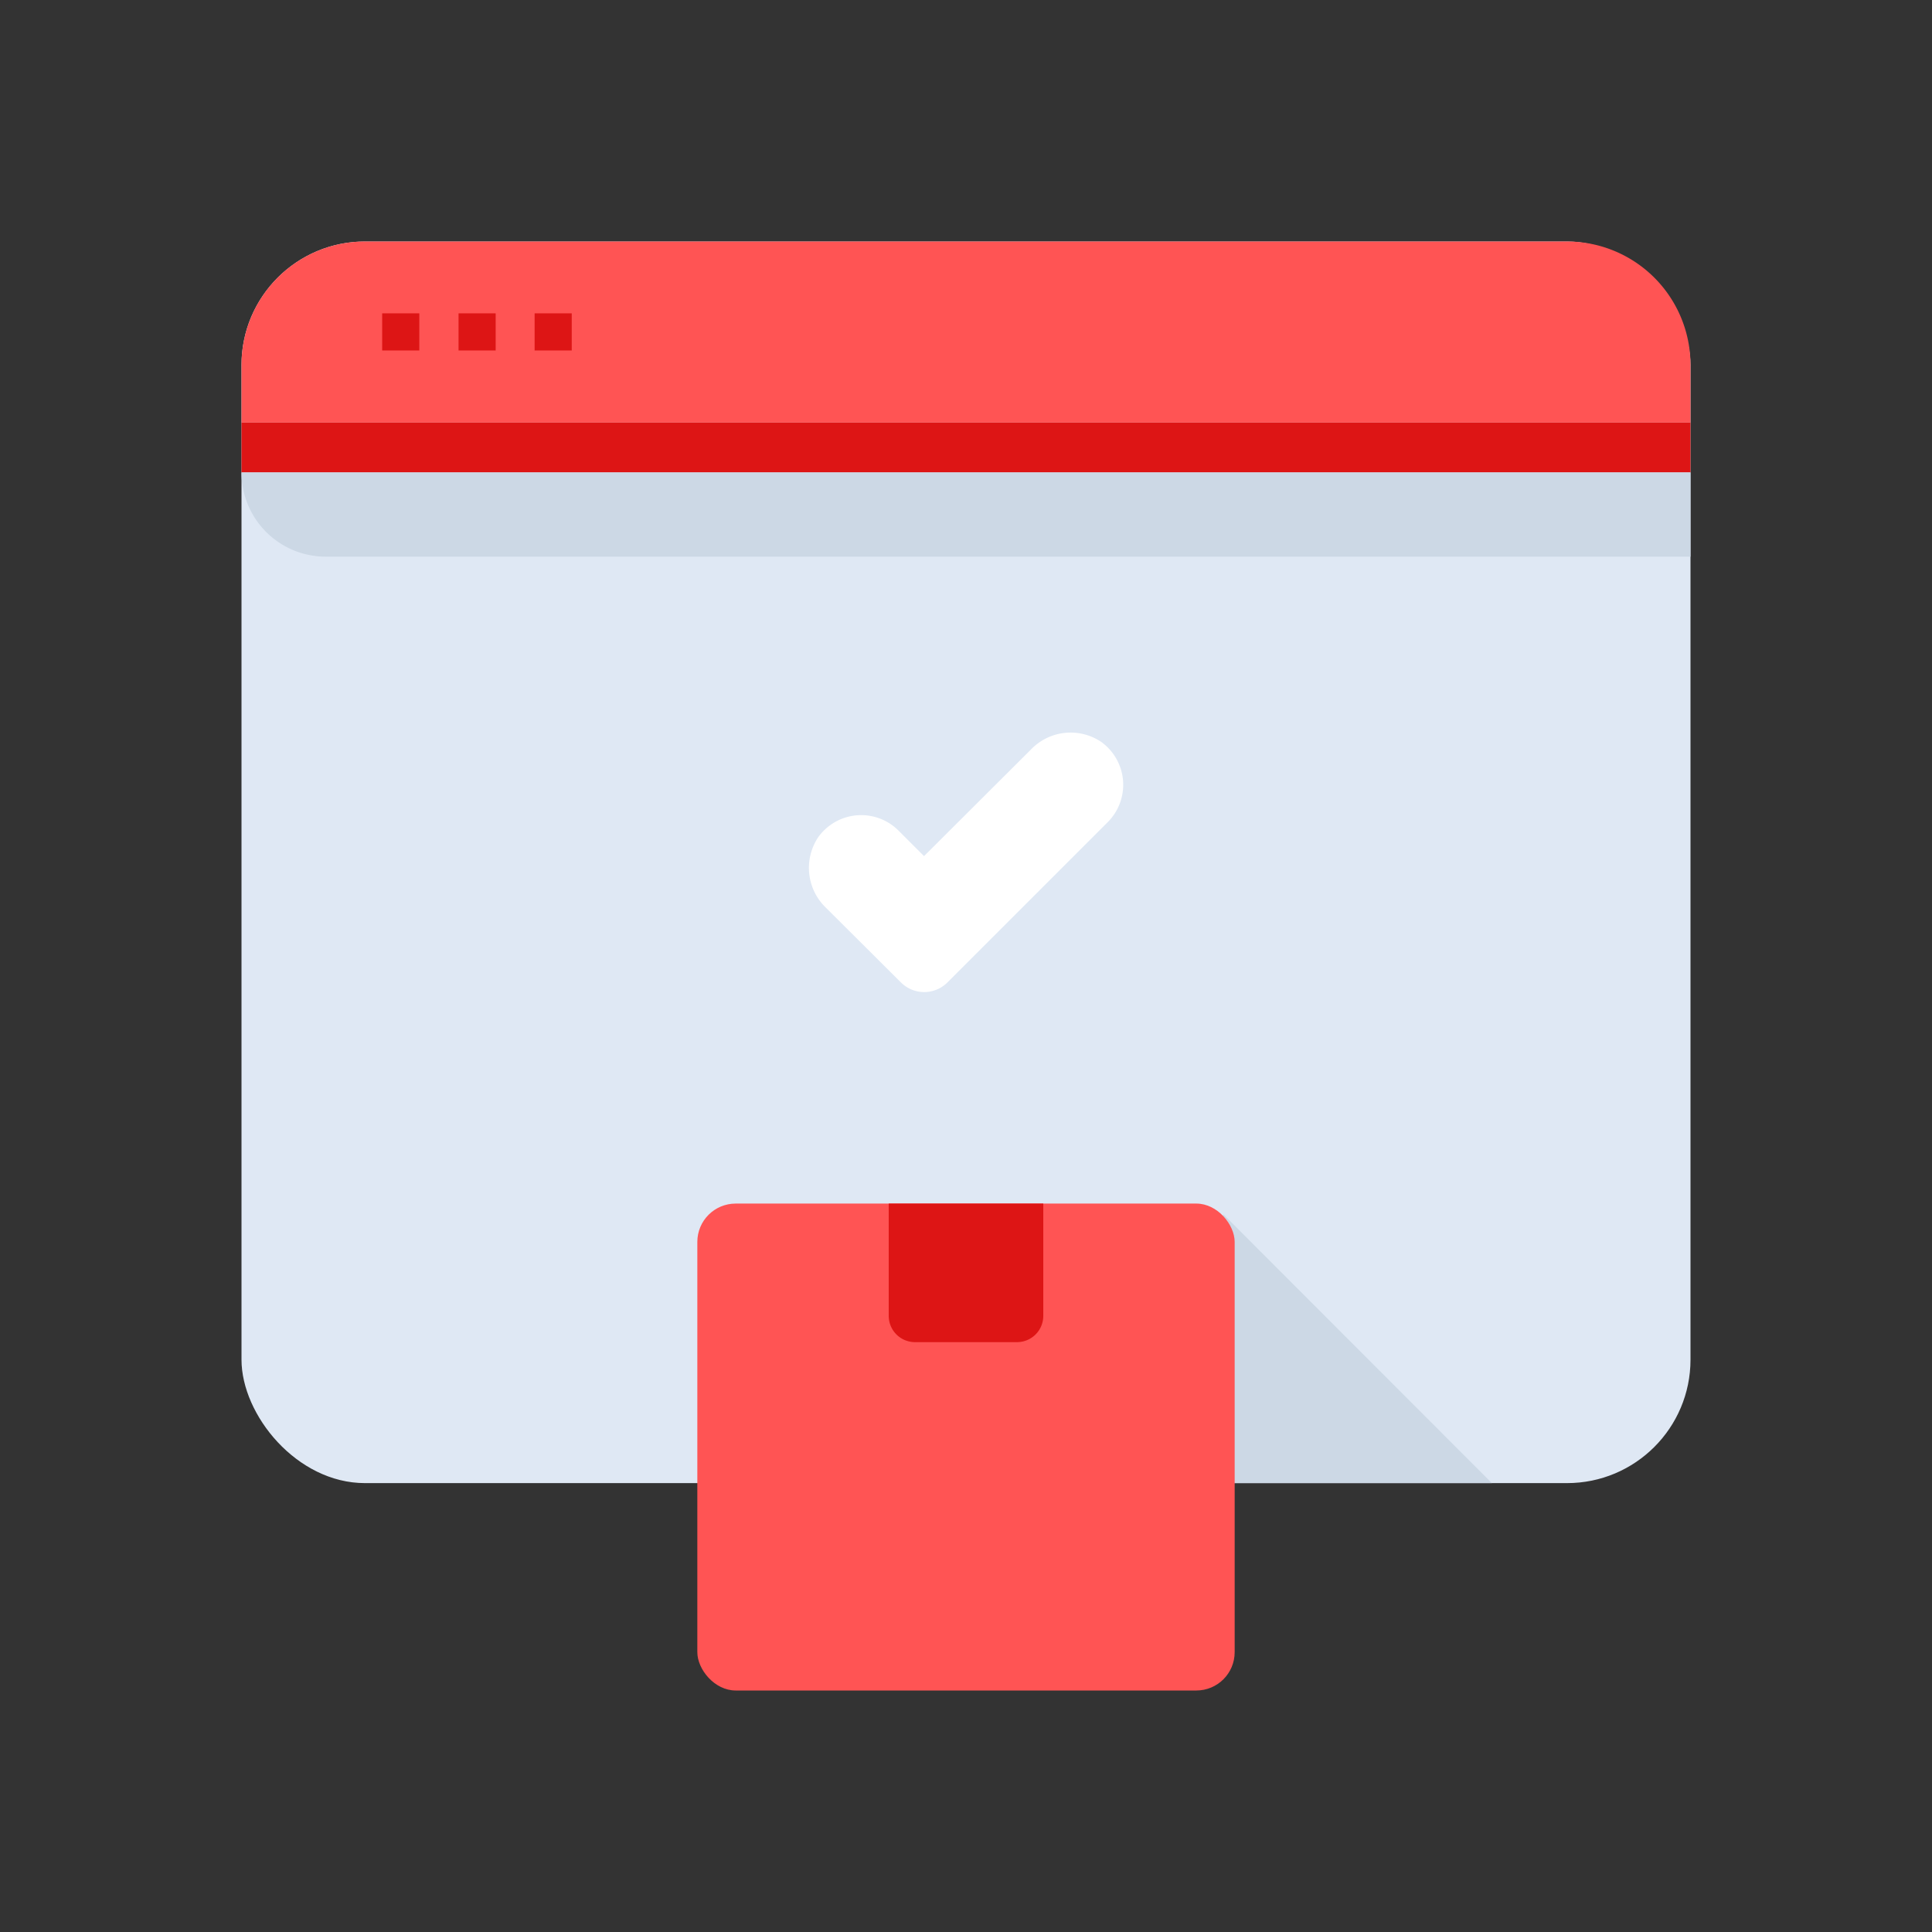 <svg id="Layer_1" data-name="Layer 1" xmlns="http://www.w3.org/2000/svg" viewBox="0 0 64 64"><rect x="0" y="0" width="64" height="64" fill="#333333" stroke="none"/><defs><style>.cls-1{fill:#dfe8f4;}.cls-2{fill:#ccd8e5;}.cls-3{fill:#ff5454;}.cls-4{fill:#dd1515;}.cls-5{fill:#fff;}</style></defs><title>logistic, delivery, online, website, webpage, web, confirm, package, box</title><rect class="cls-1" x="8" y="8" width="48" height="41.13" rx="4.09"/><polygon class="cls-2" points="49.42 49.13 40.53 40.23 36.6 49.13 49.42 49.13"/><path class="cls-3" d="M51.91,8H12.09A4.09,4.09,0,0,0,8,12.09V14H56V12.09A4.09,4.09,0,0,0,51.91,8Z"/><rect class="cls-4" x="12.66" y="10.38" width="1.23" height="1.23"/><rect class="cls-4" x="15.19" y="10.38" width="1.23" height="1.23"/><rect class="cls-4" x="17.71" y="10.38" width="1.23" height="1.23"/><rect class="cls-4" x="8" y="14" width="48" height="1.65"/><path class="cls-2" d="M56,18.44H10.79A2.79,2.79,0,0,1,8,15.65H56Z"/><rect class="cls-3" x="23.1" y="39.87" width="17.8" height="16.13" rx="1.27"/><path class="cls-4" d="M33.69,44.46H30.31a.87.87,0,0,1-.87-.86V39.87h5.12V43.6A.87.87,0,0,1,33.69,44.46Z"/><path class="cls-5" d="M29.84,32.54l-2.48-2.47a1.83,1.83,0,0,1-.26-2.33,1.75,1.75,0,0,1,2.67-.22l.84.84,3.54-3.53a1.82,1.82,0,0,1,2.32-.26,1.75,1.75,0,0,1,.22,2.67l-5.3,5.3A1.09,1.09,0,0,1,29.84,32.54Z"/></svg>